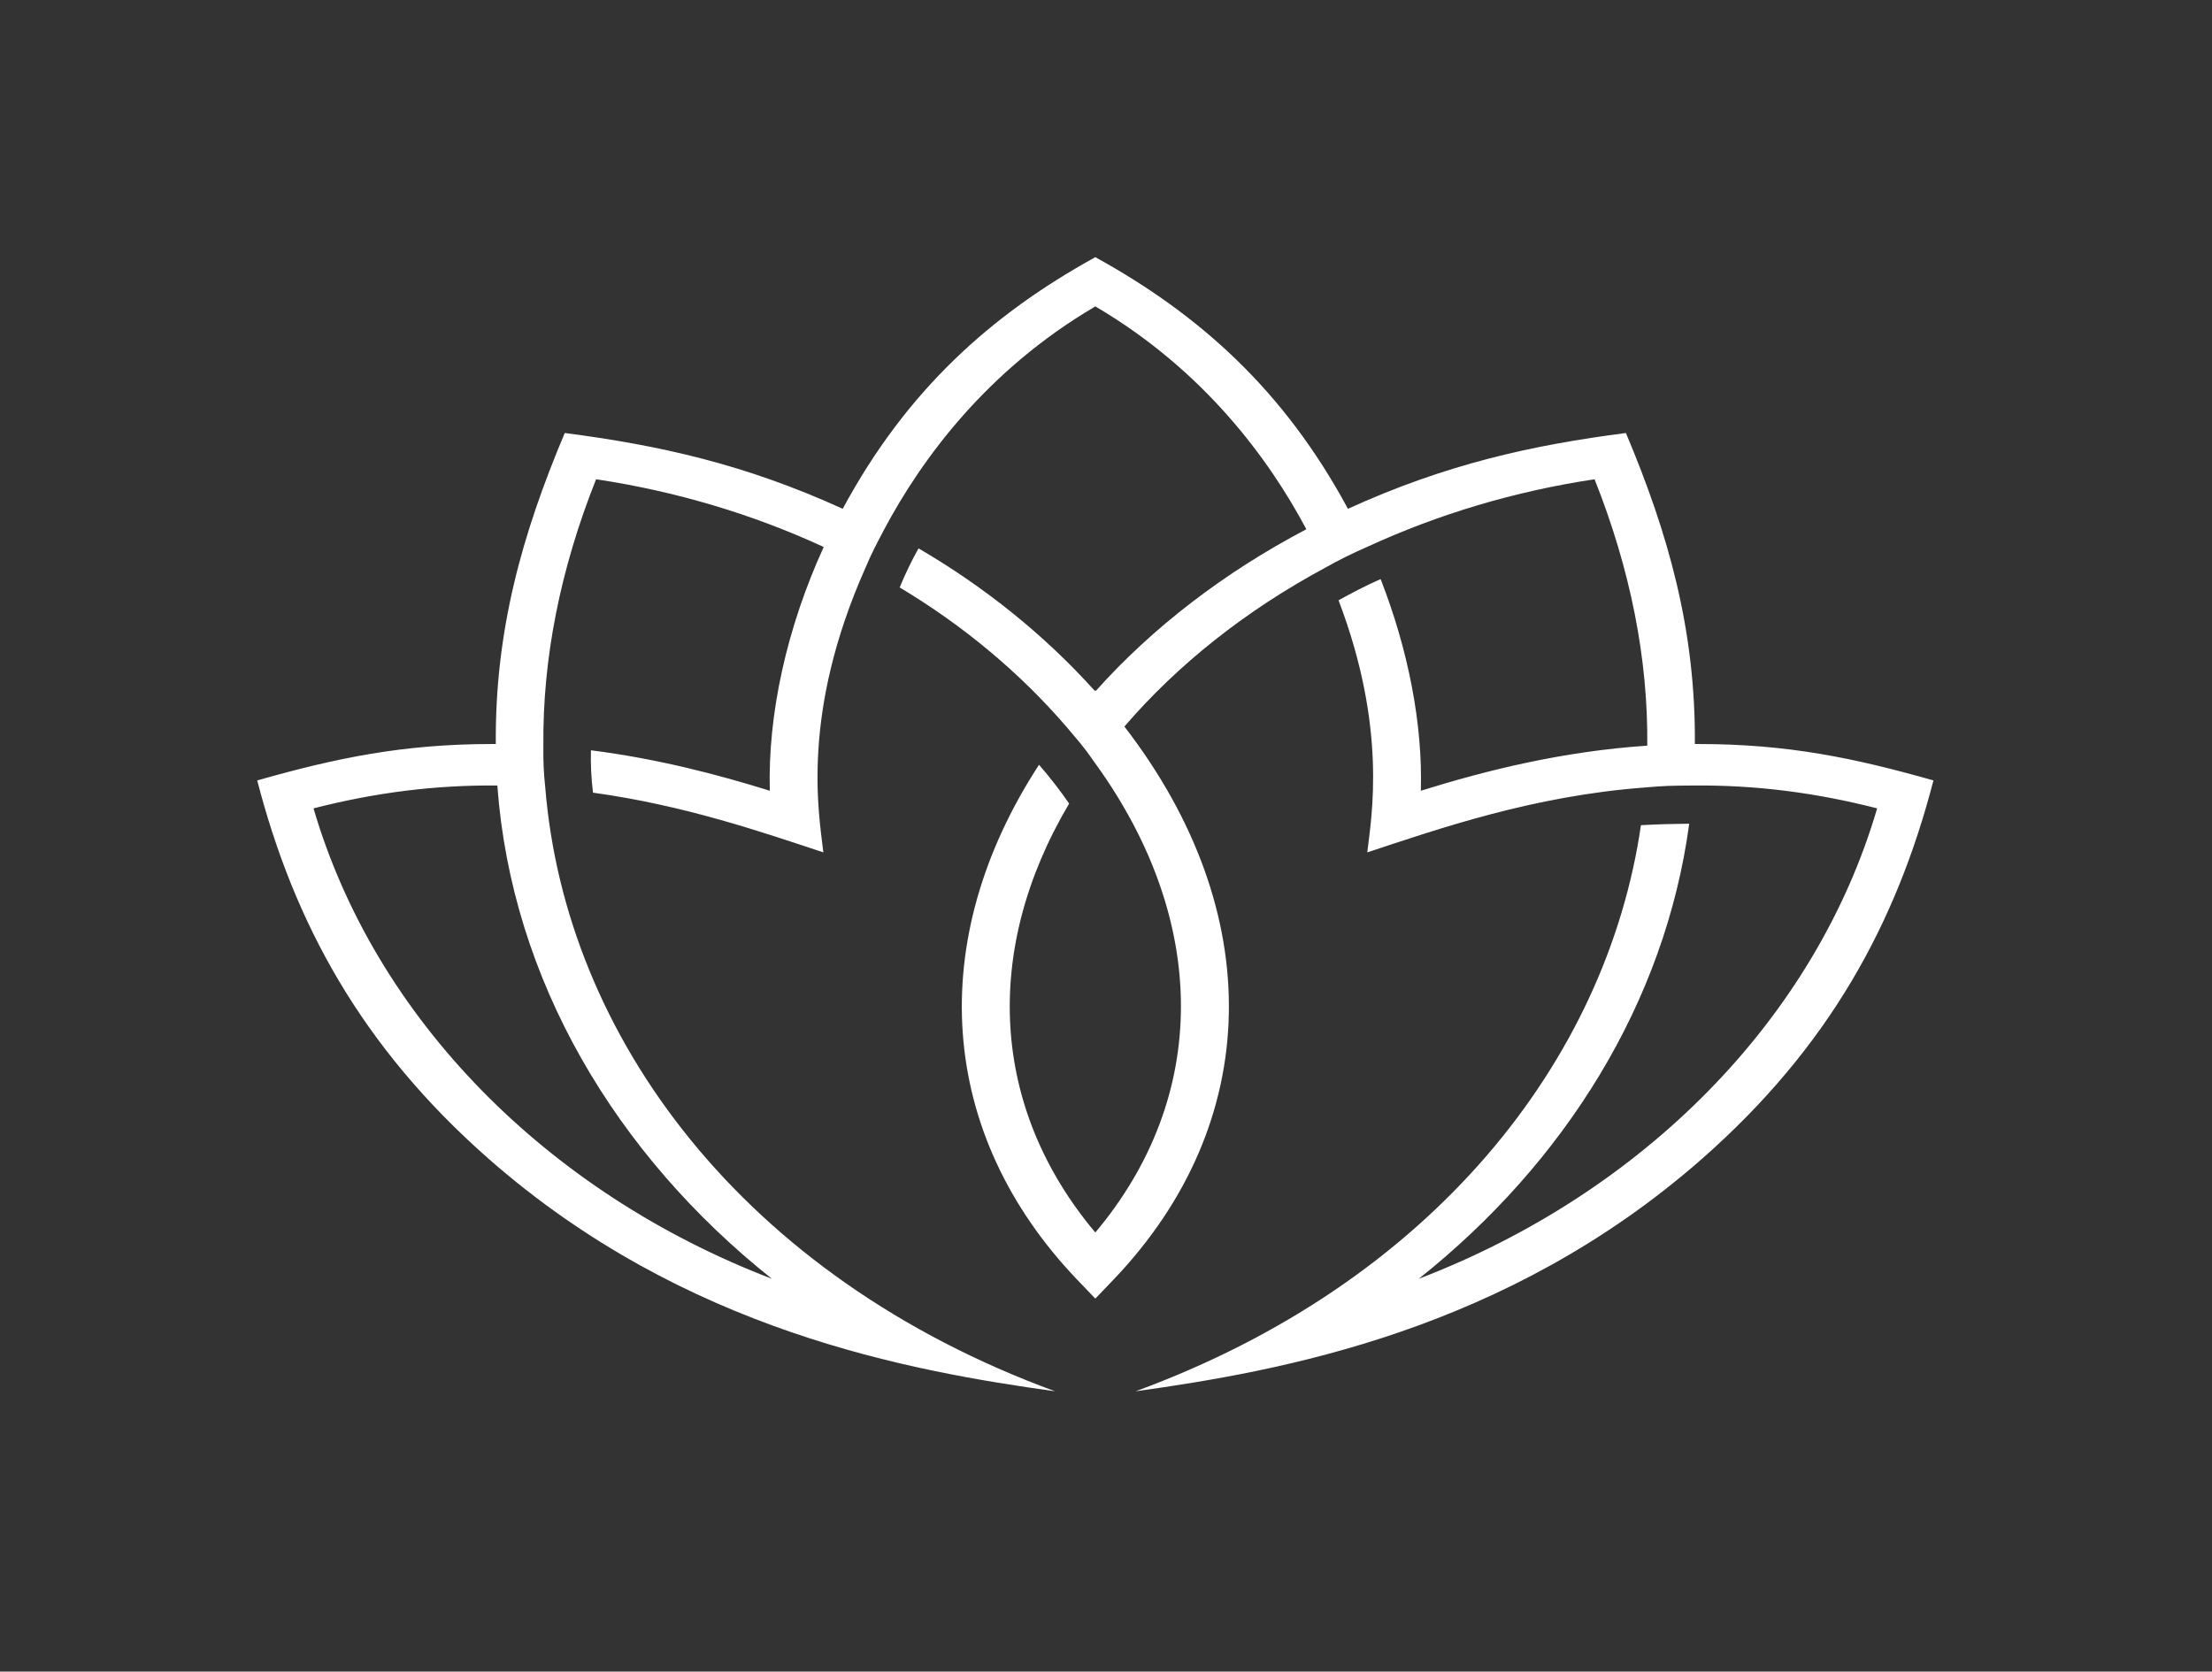<svg width="86" height="65" viewBox="0 0 86 65" fill="none" xmlns="http://www.w3.org/2000/svg">
<rect x="0" y="0" width="86" height="65" fill="#333333" stroke="none"/>
<path d="M66.034 28.931H65.894C65.927 24.515 64.87 20.766 63.213 16.837C59.553 17.312 56.226 18.044 52.406 19.785C49.925 15.177 46.637 12.234 42.585 10C38.533 12.234 35.246 15.177 32.764 19.785C28.951 18.044 25.617 17.312 21.957 16.837C20.3 20.766 19.242 24.515 19.276 28.931H19.143C15.663 28.931 13.068 29.477 10 30.347C11.431 35.872 14.039 40.701 19.003 45.065C26.628 51.762 35.372 53.312 41.021 54.101C28.864 49.644 21.984 40.295 21.199 30.62C21.139 30.08 21.115 29.538 21.126 28.995C21.092 25.623 21.778 22.147 23.175 18.636C26.266 19.1 29.253 19.99 32.025 21.27C30.581 24.428 29.849 27.782 29.929 30.748C27.86 30.104 25.537 29.5 22.975 29.175C22.961 29.725 22.987 30.276 23.055 30.823C26.609 31.311 29.623 32.355 32.012 33.145C31.832 31.618 31.127 27.741 33.649 22.077C33.901 21.479 34.061 21.189 34.38 20.58C35.825 17.864 38.36 14.393 42.585 11.915C46.81 14.393 49.346 17.864 50.789 20.58C47.609 22.251 44.807 24.399 42.605 26.865L42.585 26.842L42.565 26.865C40.63 24.714 38.316 22.844 35.711 21.323C35.435 21.817 35.191 22.325 34.979 22.843C37.459 24.328 39.646 26.155 41.454 28.252C41.966 28.867 42.059 28.931 42.585 29.686C47.023 35.826 47.023 42.645 42.585 47.926C38.519 43.092 38.18 36.963 41.567 31.247C41.208 30.726 40.816 30.222 40.396 29.738C35.951 36.563 36.443 44.067 41.873 49.754L42.585 50.497L43.297 49.754C49.126 43.649 49.272 35.454 43.716 28.252C45.786 25.838 48.454 23.725 51.521 22.077C52.044 21.781 52.586 21.512 53.145 21.27C55.917 19.99 58.904 19.1 61.995 18.636C63.392 22.147 64.078 25.623 64.044 28.995C60.744 29.216 57.796 29.953 55.241 30.748C55.314 28.171 54.762 25.298 53.677 22.518C53.105 22.768 52.533 23.07 52.041 23.342C53.937 28.316 53.325 31.734 53.158 33.145C55.953 32.222 59.606 30.945 63.971 30.62C64.683 30.556 64.976 30.55 65.834 30.545C68.237 30.521 70.572 30.817 72.981 31.433C70.585 39.615 63.898 46.377 55.161 49.725C60.831 45.216 64.736 38.995 65.675 32.03C65.096 32.036 64.464 32.048 63.798 32.088C62.467 41.235 55.687 49.87 44.149 54.101C49.798 53.312 58.548 51.762 66.167 45.065C71.131 40.701 73.739 35.872 75.17 30.347C72.103 29.477 69.507 28.931 66.034 28.931ZM30.009 49.725C21.272 46.377 14.585 39.615 12.189 31.433C14.598 30.817 16.933 30.521 19.336 30.545C19.888 38.107 23.94 44.897 30.009 49.725Z" fill="white"/>
</svg>
